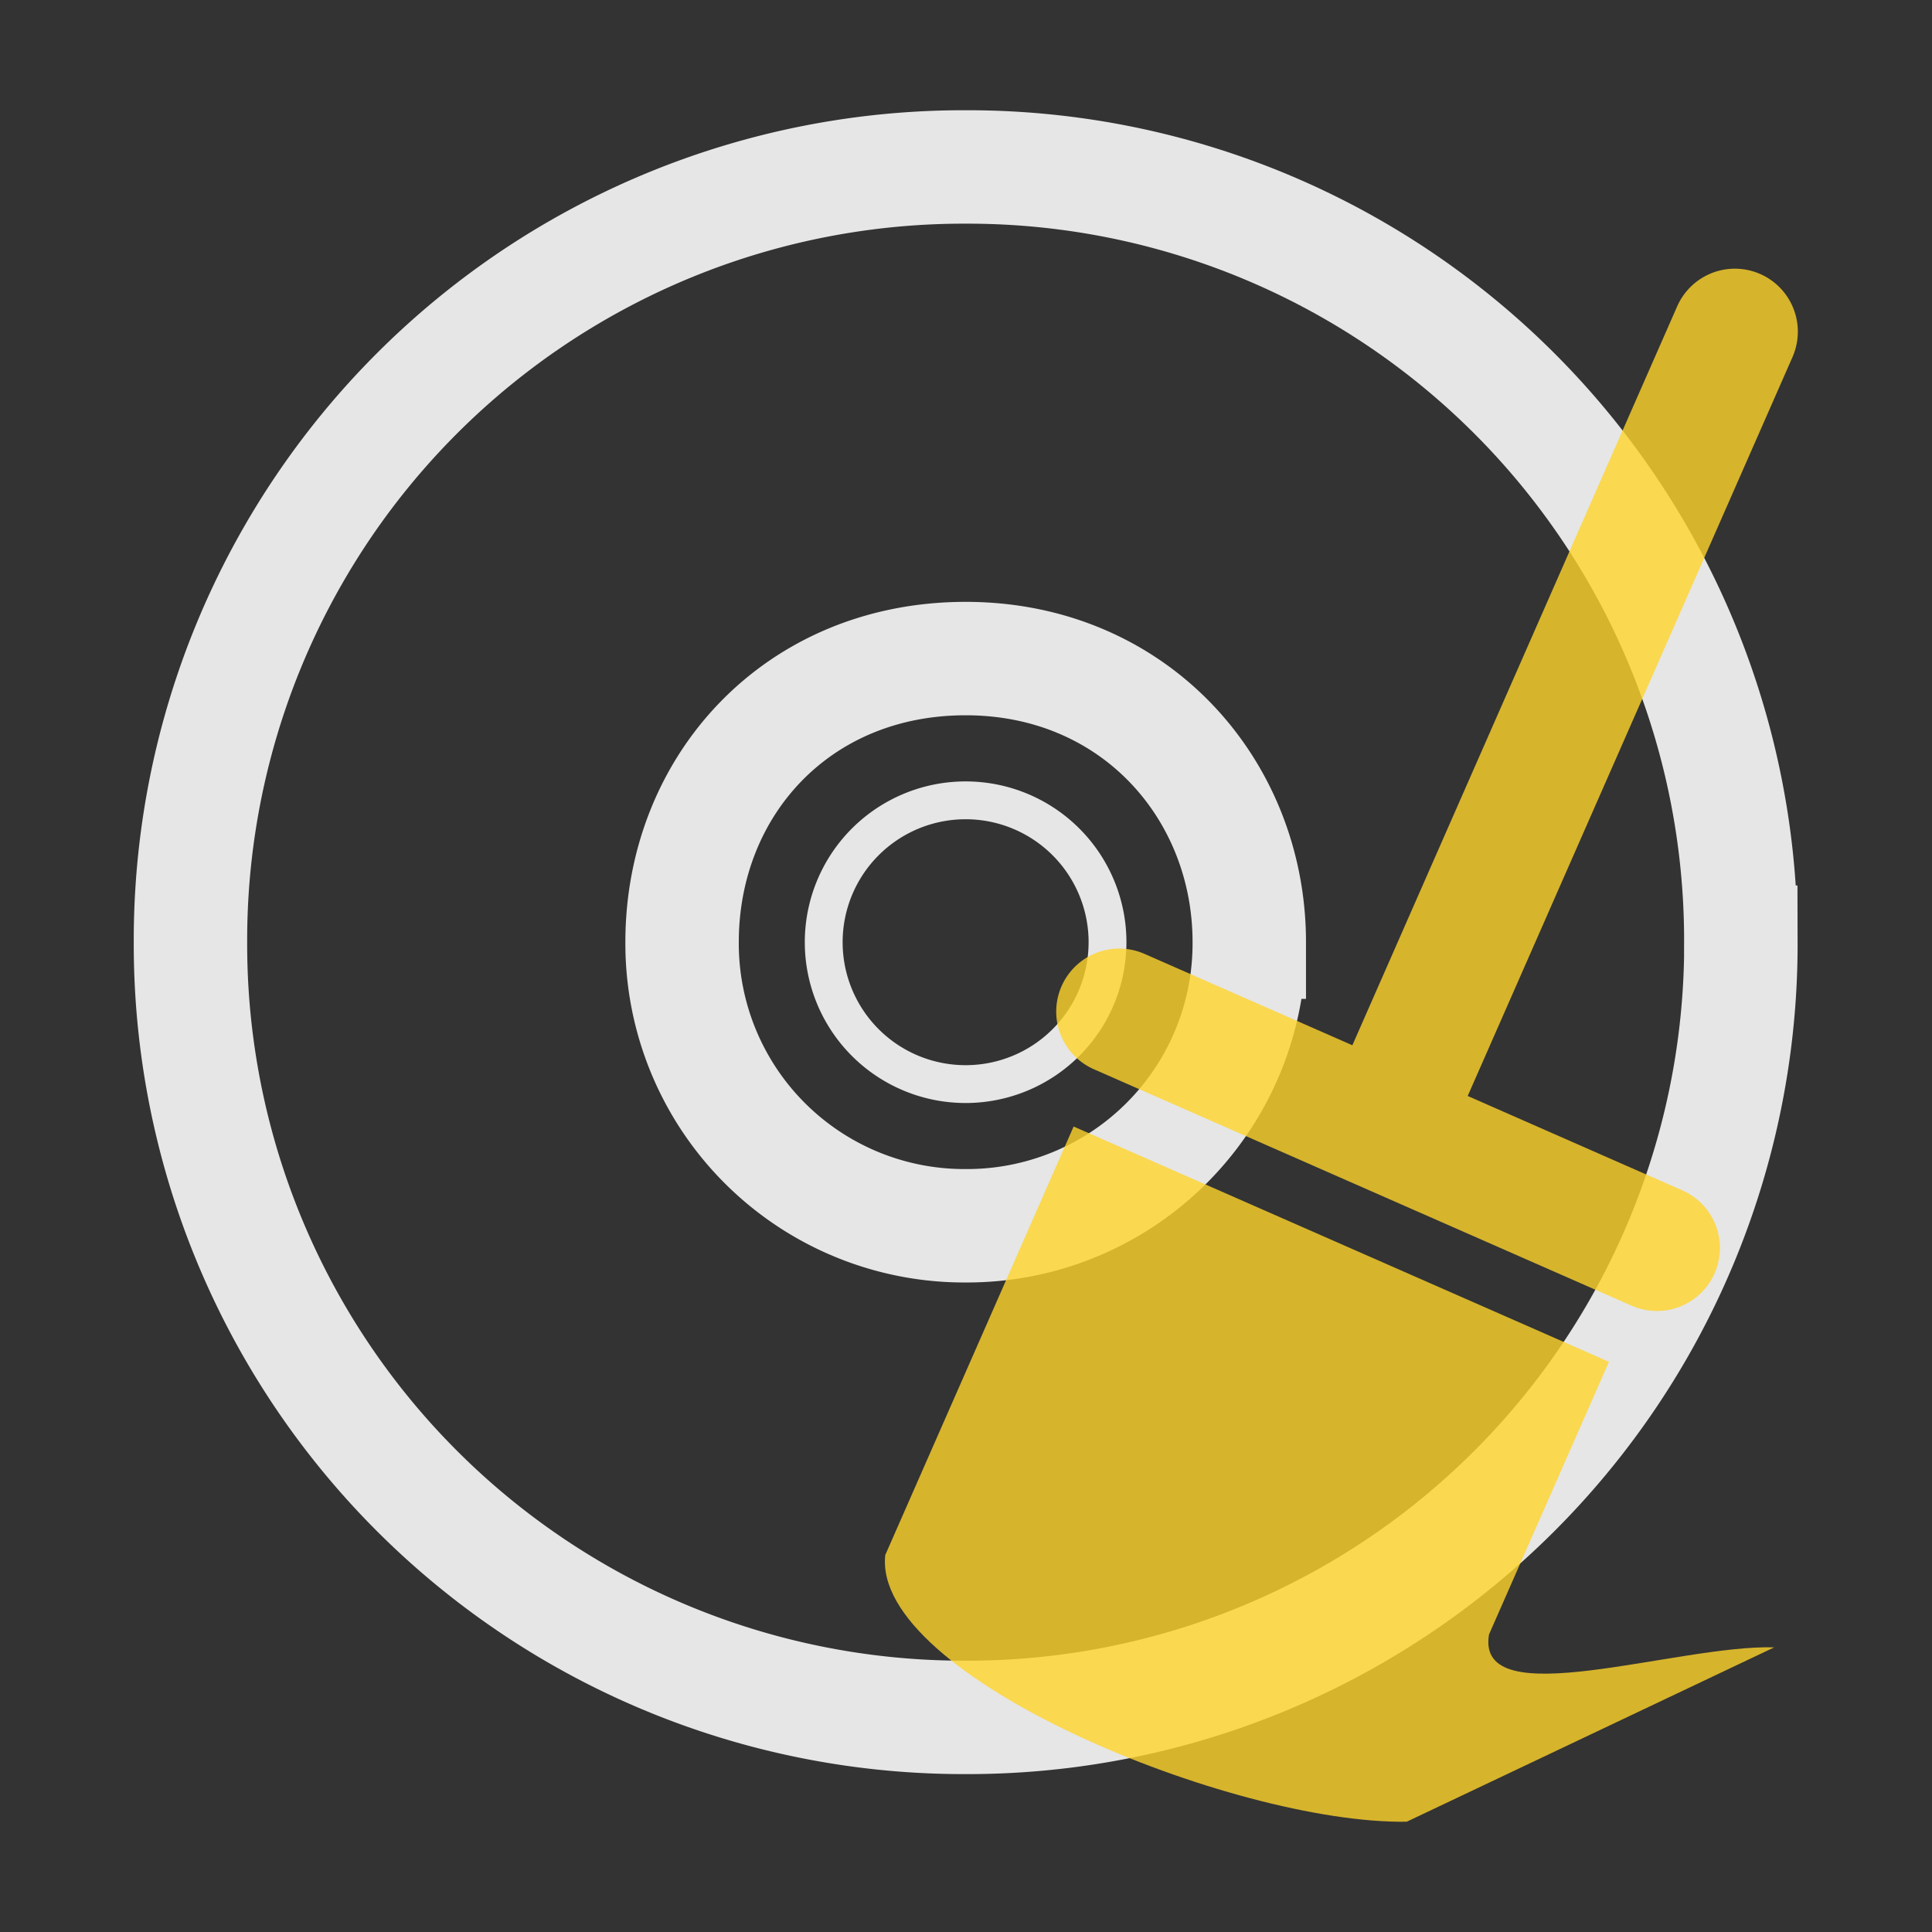 <svg xmlns="http://www.w3.org/2000/svg" version="1" width="24" height="24"><rect width="100%" height="100%" fill="#333333" stroke="none"/><defs><linearGradient id="a"><stop offset="0" stop-color="#0d0d0d"/><stop offset="1" stop-color="#0d0d0d" stop-opacity="0"/></linearGradient><linearGradient id="b"><stop offset="0"/><stop offset="1" stop-opacity="0"/></linearGradient><linearGradient id="c"><stop offset="0" stop-color="#b4b4b4"/><stop offset="1" stop-color="#969696"/></linearGradient><linearGradient x1="12.274" y1="32.416" x2="35.391" y2="14.203" id="d" gradientUnits="userSpaceOnUse"><stop offset="0" stop-color="#dedbde"/><stop offset=".5" stop-color="#e6e6e6"/><stop offset="1" stop-color="#d2d2d2"/></linearGradient><linearGradient id="e"><stop offset="0" stop-color="#aaa"/><stop offset="1" stop-color="#d4d4d4"/></linearGradient><linearGradient id="f"><stop offset="0" stop-color="#fff"/><stop offset="1" stop-color="#fff" stop-opacity="0"/></linearGradient><linearGradient id="g"><stop offset="0" stop-color="#fcd9cd"/><stop offset="1" stop-color="#fcd9cd" stop-opacity="0"/></linearGradient><linearGradient id="h"><stop offset="0" stop-color="#ebeec7"/><stop offset="1" stop-color="#ebeec7" stop-opacity="0"/></linearGradient><linearGradient id="i"><stop offset="0" stop-color="#c4ebdd"/><stop offset="1" stop-color="#c4ebdd" stop-opacity="0"/></linearGradient><linearGradient id="j"><stop offset="0" stop-color="#c1cbe4"/><stop offset="1" stop-color="#c1cbe4" stop-opacity="0"/></linearGradient><linearGradient id="k"><stop offset="0" stop-color="#e6cde2"/><stop offset="1" stop-color="#e6cde2" stop-opacity="0"/></linearGradient><linearGradient id="l"><stop offset="0" stop-color="#d7e866"/><stop offset="1" stop-color="#8cab2a"/></linearGradient><linearGradient id="m"><stop offset="0" stop-color="#fff"/><stop offset="1" stop-color="#fff" stop-opacity="0"/></linearGradient></defs><g stroke="#e6e6e6" fill="none"><path d="M21.625 11.704a9.605 9.605 0 0 0-9.63-9.63 9.605 9.605 0 0 0-9.629 9.63 9.605 9.605 0 0 0 9.63 9.63 9.605 9.605 0 0 0 9.63-9.63zm-6.106 0a3.507 3.507 0 0 1-3.523 3.523 3.507 3.507 0 0 1-3.523-3.523c0-1.939 1.428-3.523 3.523-3.523 2.094 0 3.523 1.623 3.523 3.523z" stroke-width="1.409"/><path d="M11.996 8.18a3.524 3.524 0 0 0-3.523 3.524 3.524 3.524 0 0 0 3.523 3.523 3.524 3.524 0 0 0 3.523-3.523 3.524 3.524 0 0 0-3.523-3.523zm0 1.762a1.762 1.762 0 1 1-.001 3.525 1.762 1.762 0 0 1 0-3.525z" style="marker:none" overflow="visible" stroke-linejoin="round" stroke-width=".47"/></g><g opacity=".8"><path d="M21.551 4.12l-4.309 9.803M13.903 12.566l6.68 2.937" fill="#ff0" stroke="#ffd42a" stroke-width="1.565" stroke-linecap="round" stroke-linejoin="round"/><path d="M13.337 13.994l6.65 2.923-1.49 3.387c-.174 1.014 2.338.124 3.543.16l-4.565 2.166c-2.156.033-6.646-1.806-6.478-3.313z" fill="#ffd42a"/></g></svg>